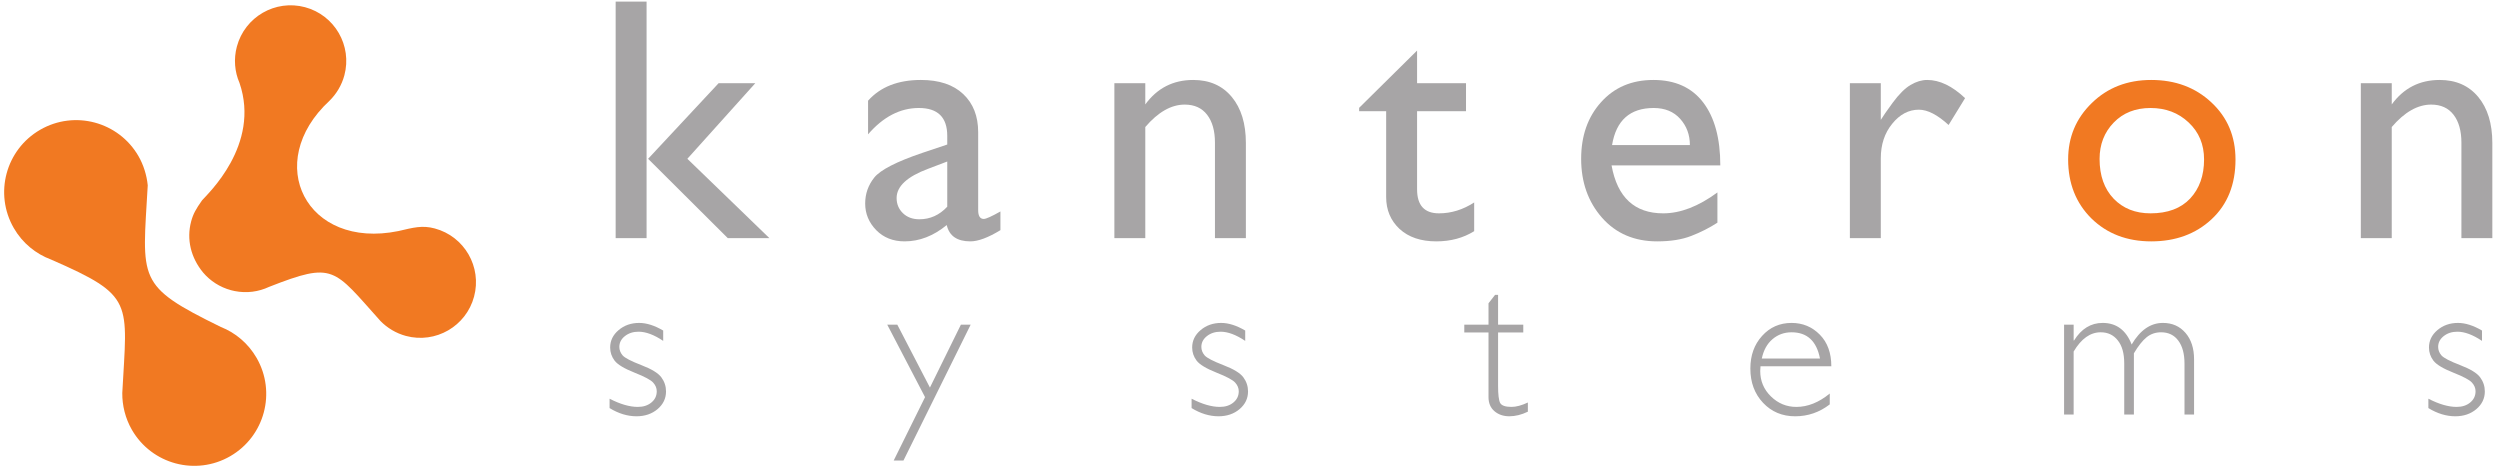 <?xml version="1.0" encoding="UTF-8" standalone="no"?>
<svg
   xmlns:dc="http://purl.org/dc/elements/1.1/"
   xmlns:cc="http://creativecommons.org/ns#"
   xmlns:rdf="http://www.w3.org/1999/02/22-rdf-syntax-ns#"
   xmlns:svg="http://www.w3.org/2000/svg"
   xmlns="http://www.w3.org/2000/svg"
   xmlns:sodipodi="http://sodipodi.sourceforge.net/DTD/sodipodi-0.dtd"
   xmlns:inkscape="http://www.inkscape.org/namespaces/inkscape"
   viewBox="0 0 708 132"
   height="132"
   width="708"
   xml:space="preserve"
   id="svg2"
   version="1.1"
   inkscape:version="0.91 r"
   sodipodi:docname="kanteronlogo.svg"><sodipodi:namedview
     pagecolor="#ffffff"
     bordercolor="#666666"
     borderopacity="1"
     objecttolerance="10"
     gridtolerance="10"
     guidetolerance="10"
     inkscape:pageopacity="0"
     inkscape:pageshadow="2"
     inkscape:window-width="1143"
     inkscape:window-height="758"
     id="namedview24"
     showgrid="false"
     inkscape:zoom="0.43502825"
     inkscape:cx="354"
     inkscape:cy="66"
     inkscape:window-x="0"
     inkscape:window-y="0"
     inkscape:window-maximized="0"
     inkscape:current-layer="svg2" /><defs
     id="defs6" /><g
     id="g12"
     transform="matrix(0.133,0,0,-0.133,0,132)"><path
       inkscape:connector-curvature="0"
       d="m 1310.92,989.004 65.85,0 0,-503.606 -65.85,0 z m 69.1,-334.652 150.15,160.996 78.14,0 -144.71,-160.996 174.74,-168.954 -88.64,0 -169.68,168.954"
       style="fill:#a7a5a6;fill-opacity:1;fill-rule:evenodd;stroke:none"
       id="path14" /><path
       inkscape:connector-curvature="0"
       d="m 2017,684.742 0,18.453 c 0,39.547 -20.15,59.321 -60.42,59.332 -39.8,0 -75.87,-18.699 -108.18,-56.078 l 0,71.633 c 26.29,29.418 63.79,44.129 112.52,44.141 38.82,0 68.85,-10.02 90.08,-30.028 21.23,-20.023 31.83,-47.035 31.84,-81.043 l 0,-166.058 c 0,-12.551 3.98,-18.813 11.94,-18.813 4.82,0 16.63,5.301 35.45,15.918 l 0,-39.797 c -26.04,-15.918 -47.39,-23.879 -64.03,-23.879 -28.22,0 -44.99,11.579 -50.29,34.735 -28.22,-23.156 -58.13,-34.735 -89.72,-34.735 -24.6,0 -44.75,7.961 -60.42,23.879 -15.68,16.157 -23.52,35.082 -23.52,56.801 0,20.496 6.39,38.824 19.18,54.992 13.02,16.395 47.27,33.996 102.75,52.821 z m 0,-36.176 -40.89,-15.558 c -44.62,-16.641 -66.93,-37.391 -66.93,-62.227 0,-12.789 4.46,-23.515 13.39,-32.199 8.92,-8.684 20.61,-13.023 35.09,-13.023 22.91,0 42.68,8.918 59.34,26.769 l 0,96.238"
       style="fill:#a7a5a6;fill-opacity:1;fill-rule:evenodd;stroke:none"
       id="path16" /><path
       inkscape:connector-curvature="0"
       d="m 2372.86,485.398 0,329.95 65.84,0 0,-45.223 c 25.33,34.73 59.34,52.098 102.03,52.098 34.73,0 62.1,-12.067 82.12,-36.18 20.01,-24.125 30.02,-56.801 30.03,-98.043 l 0,-202.602 -65.84,0 0,203.325 c 0,25.078 -5.56,44.851 -16.65,59.332 -11.1,14.472 -27.02,21.707 -47.75,21.707 -28.71,0 -56.69,-15.918 -83.94,-47.754 l 0,-236.61 -65.84,0"
       style="fill:#a7a5a6;fill-opacity:1;fill-rule:nonzero;stroke:none"
       id="path18" /><path
       inkscape:connector-curvature="0"
       d="m 2894.06,762.891 123.37,121.918 0,-69.461 104.19,0 0,-59.696 -104.19,0 0,-166.422 c 0,-34.007 15.55,-51.011 46.67,-51.011 26.04,0 51.01,7.711 74.89,23.156 l 0,-61.145 c -23.16,-14.468 -50.05,-21.707 -80.68,-21.707 -32.81,0 -58.86,8.797 -78.15,26.415 -19.06,17.839 -28.58,40.507 -28.58,68.011 l 0,182.703 -57.52,0 0,7.239"
       style="fill:#a7a5a6;fill-opacity:1;fill-rule:nonzero;stroke:none"
       id="path20" /><path
       inkscape:connector-curvature="0"
       d="m 3656.93,582.719 0,-64.399 c -17.13,-11.101 -35.7,-20.508 -55.72,-28.218 -19.78,-7.711 -43.9,-11.567 -72.35,-11.579 -48.73,0 -87.92,16.758 -117.58,50.289 -29.67,33.762 -44.5,75.602 -44.5,125.54 0,48.957 14.11,89.113 42.33,120.476 28.21,31.586 65.35,47.383 111.43,47.395 46.3,0 81.64,-15.918 106,-47.758 24.35,-31.836 36.53,-76.586 36.54,-134.223 l -231.54,0 c 12.3,-68.015 48.95,-102.023 109.98,-102.023 36.65,0 75.13,14.836 115.41,44.5 z m -58.61,100.937 c 0,21.707 -6.87,40.274 -20.62,55.715 -13.75,15.434 -32.56,23.145 -56.44,23.156 -50.41,0 -79.96,-26.297 -88.64,-78.871 l 165.7,0"
       style="fill:#a7a5a6;fill-opacity:1;fill-rule:evenodd;stroke:none"
       id="path22" /><path
       inkscape:connector-curvature="0"
       d="m 3938.99,485.398 0,329.95 65.84,0 0,-78.145 c 4.35,7.235 12.78,19.41 25.33,36.539 13.75,18.563 26.52,31.227 38.35,37.988 11.81,6.989 23.5,10.481 35.09,10.493 26.52,0 53.42,-12.914 80.68,-38.711 l -35.09,-57.164 c -23.64,21.707 -44.75,32.562 -63.31,32.562 -21.72,0 -40.65,-10.019 -56.81,-30.031 -16.16,-19.781 -24.24,-44.262 -24.24,-73.441 l 0,-170.04 -65.84,0"
       style="fill:#a7a5a6;fill-opacity:1;fill-rule:nonzero;stroke:none"
       id="path24" /><path
       inkscape:connector-curvature="0"
       d="m 4403.75,652.906 c 0,47.508 16.75,87.539 50.29,120.114 33.52,32.796 75.72,49.191 126.62,49.203 51.38,0 94.07,-15.918 128.07,-47.758 34.25,-31.836 51.37,-72.356 51.38,-121.559 0,-53.308 -17,-95.761 -51.01,-127.347 -33.78,-31.364 -76.59,-47.024 -128.44,-47.036 -51.62,0 -94.06,16.282 -127.35,48.844 -33.04,32.797 -49.56,74.641 -49.56,125.539 z m 66.93,1.086 c 0,-35.457 10,-63.676 30.03,-84.66 20.01,-20.746 46.18,-31.113 78.5,-31.113 36.42,0 64.52,10.492 84.3,31.476 19.78,21.223 29.66,48.953 29.67,83.211 0,32.074 -10.98,58.36 -32.93,78.867 -21.7,20.5 -48.72,30.743 -81.04,30.754 -32.32,0 -58.49,-10.379 -78.5,-31.113 -20.03,-20.746 -30.03,-46.559 -30.03,-77.422"
       style="fill:#f17922;fill-opacity:1;fill-rule:evenodd;stroke:none"
       id="path26" /><path
       inkscape:connector-curvature="0"
       d="m 5026.97,485.398 0,329.95 65.85,0 0,-45.223 c 25.32,34.73 59.33,52.098 102.02,52.098 34.73,0 62.1,-12.067 82.12,-36.18 20.02,-24.125 30.02,-56.801 30.03,-98.043 l 0,-202.602 -65.84,0 0,203.325 c 0,25.078 -5.55,44.851 -16.64,59.332 -11.1,14.472 -27.03,21.707 -47.76,21.707 -28.7,0 -56.69,-15.918 -83.93,-47.754 l 0,-236.61 -65.85,0"
       style="fill:#a7a5a6;fill-opacity:1;fill-rule:nonzero;stroke:none"
       id="path28" /><path
       inkscape:connector-curvature="0"
       d="m 1412.16,288.676 0,-22.043 c -19.41,13.031 -36.88,19.539 -52.41,19.547 -11.51,0 -21.21,-3.118 -29.11,-9.36 -7.91,-6.238 -11.86,-13.929 -11.86,-23.082 0,-6.515 2.36,-12.547 7.07,-18.09 4.85,-5.41 18.09,-12.269 39.72,-20.589 21.77,-8.321 35.97,-16.989 42.64,-25.997 6.65,-9.011 9.98,-19.066 9.98,-30.152 0,-14.836 -6.03,-27.387 -18.1,-37.64 -12.05,-10.125 -26.97,-15.176 -44.71,-15.184 -19.27,0 -38.4,5.824 -57.39,17.469 l 0,19.965 c 22.59,-11.645 42.62,-17.469 60.1,-17.469 11.78,0 21.41,3.121 28.9,9.359 7.63,6.238 11.44,14.207 11.44,23.914 0,6.656 -2.49,12.75 -7.48,18.301 -4.86,5.68 -18.17,12.824 -39.93,21.422 -21.63,8.59 -35.71,17.043 -42.22,25.371 -6.38,8.453 -9.57,17.812 -9.57,28.074 0,14.555 5.97,26.891 17.89,37.016 12.06,10.254 26.68,15.383 43.88,15.39 15.66,0 32.71,-5.41 51.16,-16.222"
       style="fill:#a7a5a6;fill-opacity:1;fill-rule:nonzero;stroke:none"
       id="path30" /><path
       inkscape:connector-curvature="0"
       d="m 2066.85,301.152 -143.08,-289.269 -20.8,0 66.76,134.965 -80.48,154.304 21.42,0 69.46,-133.925 65.92,133.925 20.8,0"
       style="fill:#a7a5a6;fill-opacity:1;fill-rule:nonzero;stroke:none"
       id="path32" /><path
       inkscape:connector-curvature="0"
       d="m 2651.46,288.676 0,-22.043 c -19.42,13.031 -36.89,19.539 -52.41,19.547 -11.51,0 -21.21,-3.118 -29.12,-9.36 -7.9,-6.238 -11.85,-13.929 -11.85,-23.082 0,-6.515 2.35,-12.547 7.07,-18.09 4.85,-5.41 18.09,-12.269 39.72,-20.589 21.77,-8.321 35.97,-16.989 42.63,-25.997 6.66,-9.011 9.98,-19.066 9.98,-30.152 0,-14.836 -6.02,-27.387 -18.09,-37.64 -12.06,-10.125 -26.97,-15.176 -44.71,-15.184 -19.27,0 -38.41,5.824 -57.39,17.469 l 0,19.965 c 22.59,-11.645 42.62,-17.469 60.09,-17.469 11.79,0 21.42,3.121 28.91,9.359 7.62,6.238 11.43,14.207 11.44,23.914 0,6.656 -2.5,12.75 -7.49,18.301 -4.85,5.68 -18.16,12.824 -39.93,21.422 -21.62,8.59 -35.7,17.043 -42.21,25.371 -6.39,8.453 -9.57,17.812 -9.57,28.074 0,14.555 5.96,26.891 17.89,37.016 12.06,10.254 26.68,15.383 43.88,15.39 15.66,0 32.71,-5.41 51.16,-16.222"
       style="fill:#a7a5a6;fill-opacity:1;fill-rule:nonzero;stroke:none"
       id="path34" /><path
       inkscape:connector-curvature="0"
       d="m 3189.89,364.582 0,-63.43 53.66,0 0,-16.636 -53.66,0 0,-113.754 c 0,-18.301 1.46,-30.36 4.37,-36.184 3.05,-5.687 11.09,-8.527 24.13,-8.527 9.98,0 21.62,3.121 34.93,9.359 l 0,-19.547 c -13.45,-6.511 -26.62,-9.769 -39.51,-9.777 -12.62,0 -23.15,3.609 -31.61,10.816 -8.46,7.207 -12.68,17.188 -12.68,29.946 l 0,137.668 -51.58,0 0,16.636 51.58,0 0,45.543 13.93,17.887 6.44,0"
       style="fill:#a7a5a6;fill-opacity:1;fill-rule:nonzero;stroke:none"
       id="path36" /><path
       inkscape:connector-curvature="0"
       d="m 3899.49,212.562 -150.78,0 c -0.41,-3.328 -0.62,-6.652 -0.62,-9.98 0,-21.355 7.62,-39.449 22.88,-54.277 15.24,-14.84 33.26,-22.254 54.07,-22.254 24.26,0 47.96,9.496 71.12,28.492 l 0,-23.086 c -21.91,-16.914 -46.45,-25.363 -73.62,-25.371 -27.59,0 -50.4,9.566 -68.42,28.699 -18.03,19.133 -27.03,43.465 -27.03,72.996 0,28 8.32,51.149 24.95,69.457 16.64,18.438 37.57,27.653 62.81,27.66 23.7,0 43.73,-8.32 60.1,-24.957 16.35,-16.5 24.53,-38.961 24.54,-67.379 z m -148.07,16.43 123.94,0 c -7.21,37.289 -27.38,55.934 -60.51,55.942 -15.67,0 -29.26,-4.926 -40.76,-14.766 -11.38,-9.711 -18.93,-23.434 -22.67,-41.176"
       style="fill:#a7a5a6;fill-opacity:1;fill-rule:evenodd;stroke:none"
       id="path38" /><path
       inkscape:connector-curvature="0"
       d="m 4415.47,301.152 0,-33.687 0.83,0 c 15.52,24.953 35.83,37.433 60.93,37.433 29.25,0 49.84,-15.324 61.77,-45.96 18.02,30.636 40.2,45.953 66.54,45.96 19.82,0 35.84,-7.07 48.04,-21.214 12.2,-14.141 18.3,-32.926 18.3,-56.356 l 0,-117.496 -20.38,0 0,108.555 c 0,20.652 -4.36,36.875 -13.1,48.66 -8.74,11.918 -21,17.879 -36.81,17.887 -11.79,0 -22.04,-3.536 -30.78,-10.606 -8.73,-7.07 -17.74,-18.445 -27.03,-34.105 l 0,-130.391 -20.59,0 0,108.969 c 0,21.215 -4.57,37.5 -13.73,48.871 -9.01,11.504 -21.14,17.254 -36.39,17.262 -22.18,0 -41.38,-13.661 -57.6,-40.969 l 0,-134.133 -20.38,0 0,191.32 20.38,0"
       style="fill:#a7a5a6;fill-opacity:1;fill-rule:nonzero;stroke:none"
       id="path40" /><path
       inkscape:connector-curvature="0"
       d="m 5284.98,288.676 0,-22.043 c -19.41,13.031 -36.88,19.539 -52.41,19.547 -11.5,0 -21.21,-3.118 -29.11,-9.36 -7.9,-6.238 -11.85,-13.929 -11.85,-23.082 0,-6.515 2.35,-12.547 7.07,-18.09 4.84,-5.41 18.08,-12.269 39.72,-20.589 21.76,-8.321 35.97,-16.989 42.63,-25.997 6.65,-9.011 9.98,-19.066 9.98,-30.152 0,-14.836 -6.03,-27.387 -18.09,-37.64 -12.06,-10.125 -26.97,-15.176 -44.71,-15.184 -19.28,0 -38.41,5.824 -57.4,17.469 l 0,19.965 c 22.6,-11.645 42.62,-17.469 60.1,-17.469 11.78,0 21.41,3.121 28.91,9.359 7.62,6.238 11.43,14.207 11.43,23.914 0,6.656 -2.49,12.75 -7.48,18.301 -4.86,5.68 -18.16,12.824 -39.93,21.422 -21.63,8.59 -35.7,17.043 -42.22,25.371 -6.38,8.453 -9.56,17.812 -9.56,28.074 0,14.555 5.96,26.891 17.88,37.016 12.06,10.254 26.68,15.383 43.88,15.39 15.66,0 32.72,-5.41 51.16,-16.222"
       style="fill:#a7a5a6;fill-opacity:1;fill-rule:nonzero;stroke:none"
       id="path42" /><path
       inkscape:connector-curvature="0"
       d="m 29.414,506.785 c -42.324,73.301 -17.207,167.027 56.09,209.348 73.305,42.32 167.031,17.207 209.351,-56.094 10.821,-18.734 17.594,-40.668 19.75,-62.187 -11.386,-202.77 -25.386,-212.856 155.711,-301.633 30.93,-12.11 58.196,-34.875 76.032,-65.77 C 588.668,157.148 563.555,63.422 490.254,21.102 416.953,-21.219 323.223,3.891 280.902,77.195 c -14.148,24.504 -20.757,51.981 -20.527,78.442 10.383,195.199 26.766,206.25 -151.602,284.164 -32.285,11.976 -60.8,34.836 -79.359,66.984"
       style="fill:#f17922;fill-opacity:1;fill-rule:nonzero;stroke:none"
       id="path44" /><path
       inkscape:connector-curvature="0"
       d="M 701.609,777.961 C 558.699,645.75 652.23,460.605 848.172,500.434 880.5,508 899.051,513.18 925.688,506.043 988.891,489.109 1026.4,424.145 1009.46,360.938 992.527,297.734 927.562,260.227 864.359,277.164 843.23,282.824 824.594,294.23 810.258,308.82 709.438,420.965 712.129,436.137 572.934,381.633 550.648,371.168 525.176,367.59 499.523,372.77 l -7.476,1.75 c -24.199,6.484 -44.652,20.031 -59.715,37.816 -25.836,31.387 -35.586,70.375 -25.305,108.742 4.328,16.156 10.25,26.387 23.2,44.793 11.062,12.977 124.984,117.832 79.769,250.004 -10.289,23.531 -12.746,50.879 -5.609,77.516 16.933,63.203 81.898,100.711 145.101,83.777 63.203,-16.938 100.715,-81.902 83.778,-145.106 -5.661,-21.128 -17.067,-39.761 -31.657,-54.101"
       style="fill:#f17922;fill-opacity:1;fill-rule:nonzero;stroke:none"
       id="path46" /></g></svg>